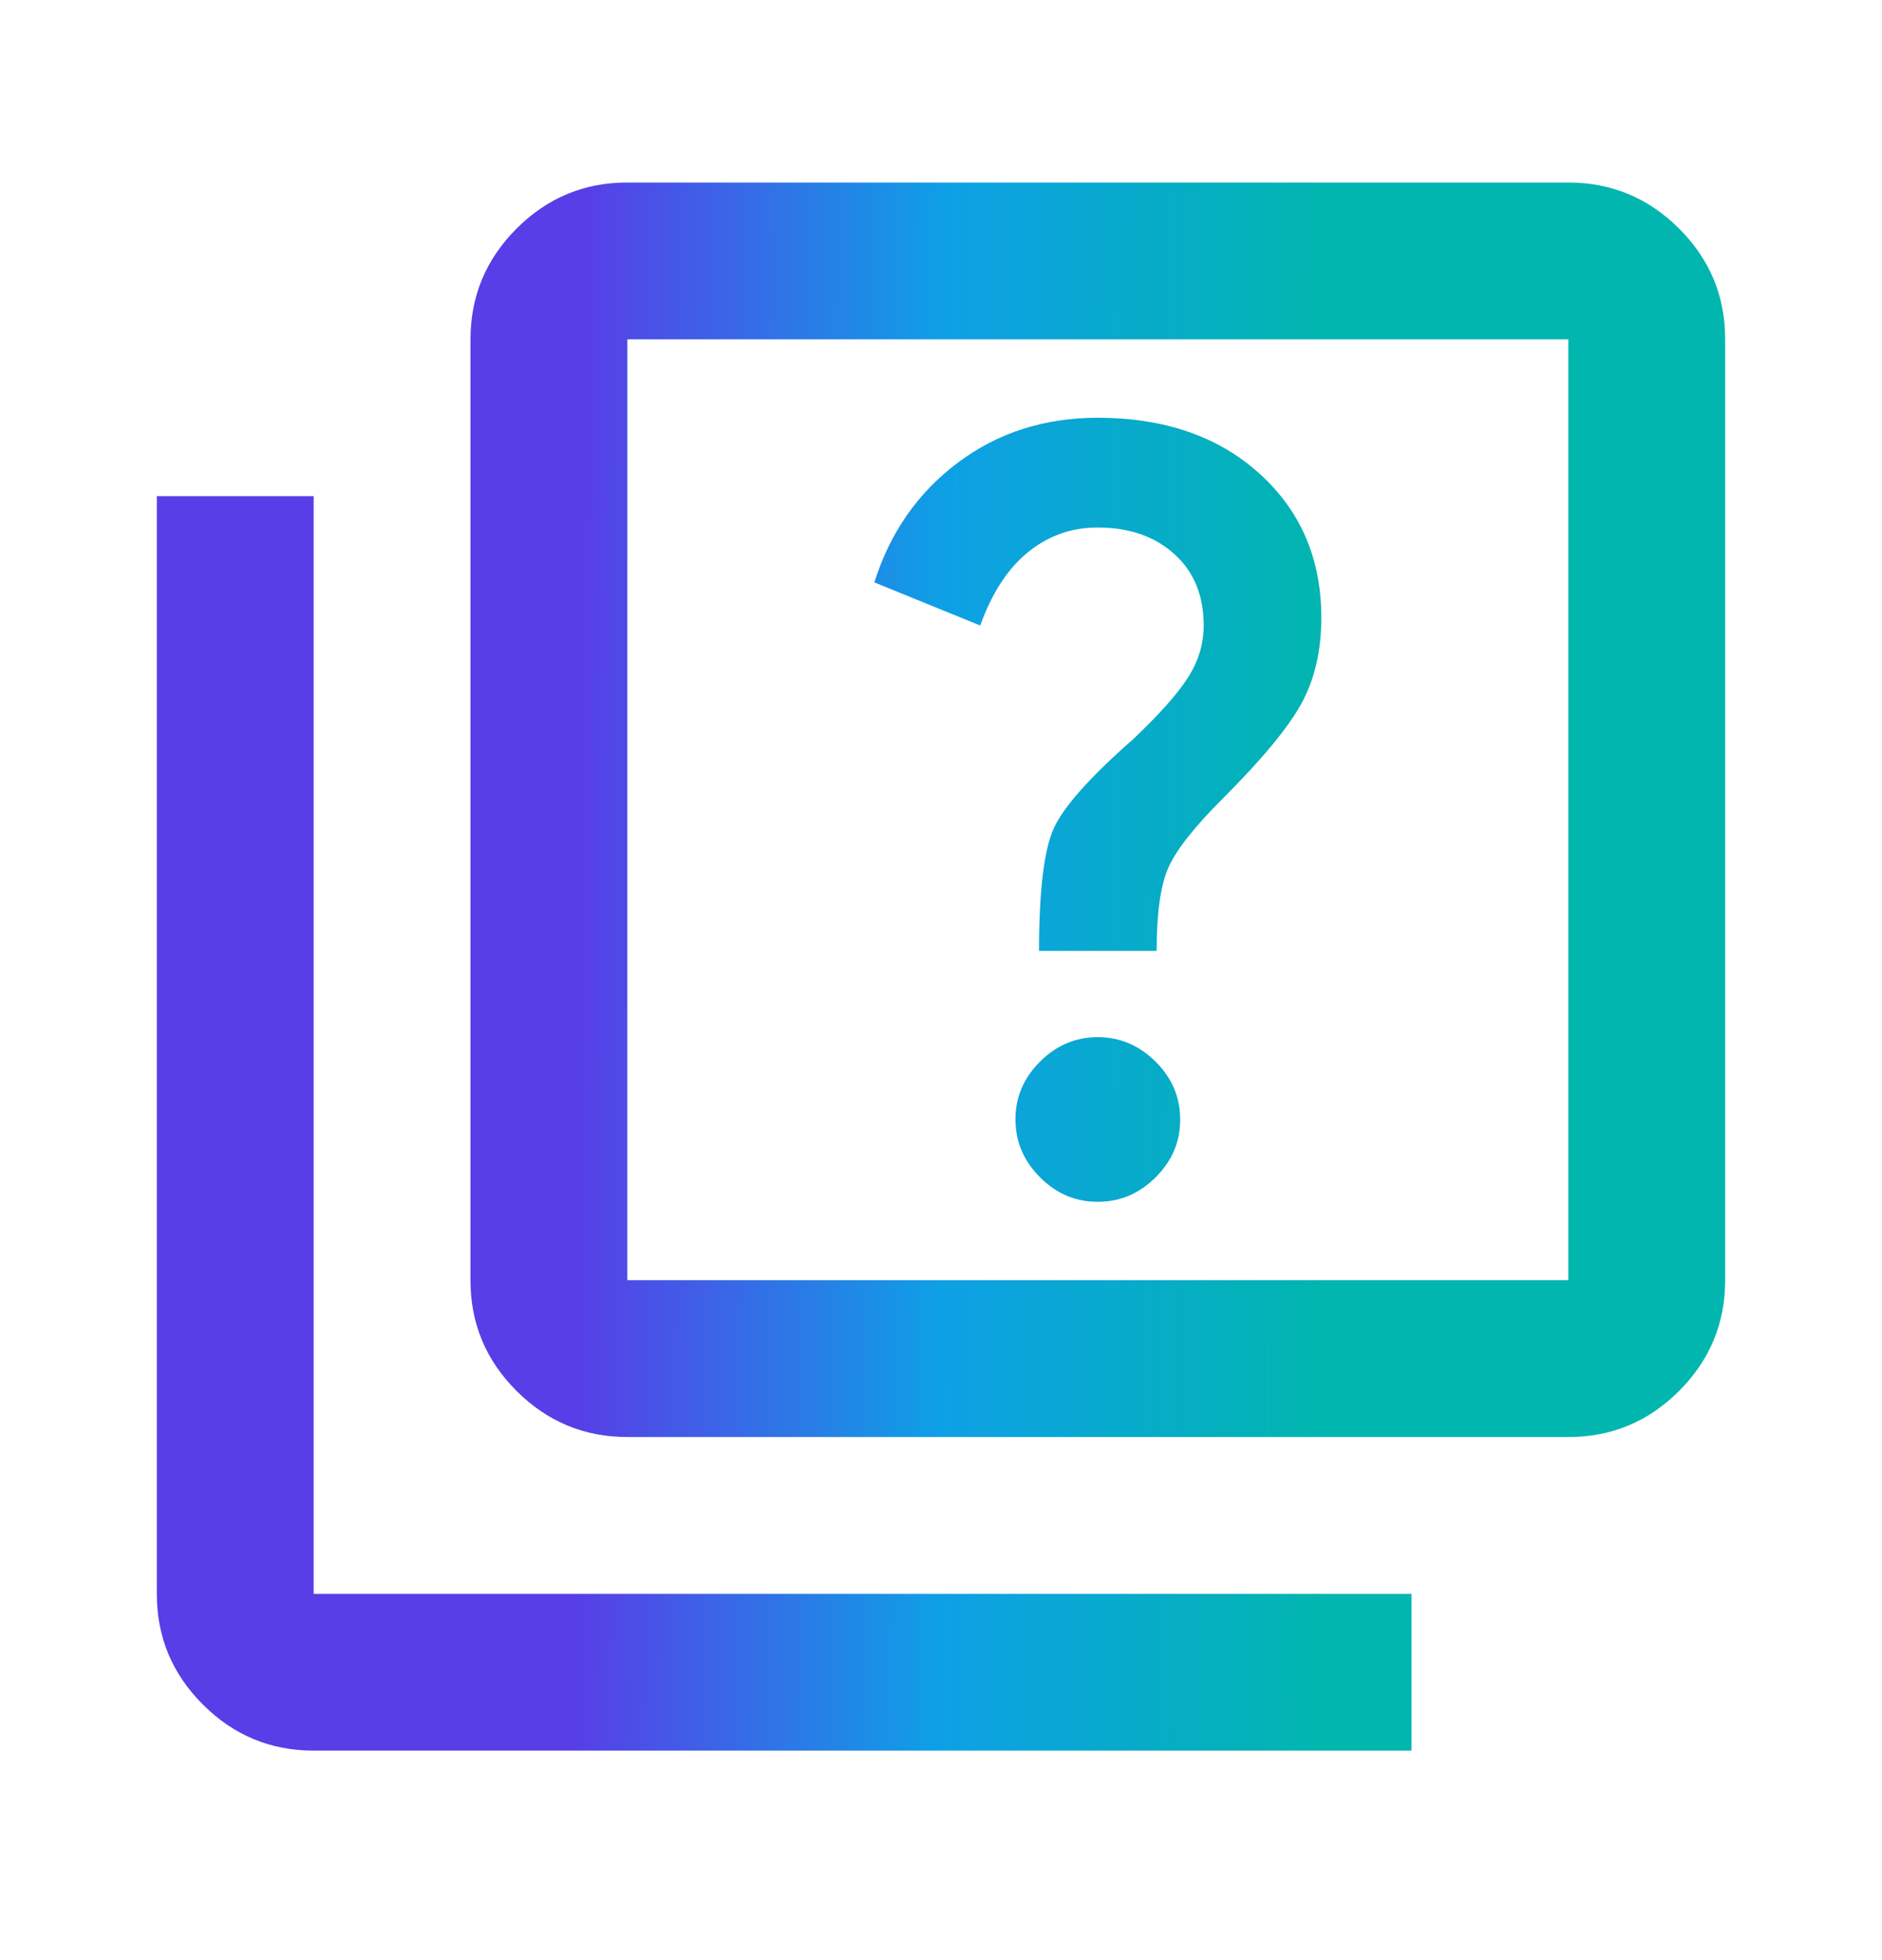 <svg width="24" height="25" viewBox="0 0 24 25" fill="none" xmlns="http://www.w3.org/2000/svg">
<g id="material-symbols:quiz-outline">
<path id="Vector" d="M14 15.328C14.283 15.328 14.529 15.224 14.738 15.015C14.947 14.806 15.051 14.561 15.05 14.278C15.05 13.995 14.946 13.749 14.737 13.541C14.528 13.333 14.283 13.229 14 13.228C13.717 13.228 13.471 13.332 13.262 13.541C13.053 13.75 12.949 13.995 12.95 14.278C12.95 14.562 13.054 14.807 13.263 15.016C13.472 15.225 13.717 15.329 14 15.328ZM13.25 12.128H14.75C14.75 11.645 14.8 11.29 14.9 11.065C15 10.84 15.233 10.544 15.6 10.178C16.1 9.678 16.433 9.274 16.6 8.966C16.767 8.658 16.85 8.295 16.85 7.878C16.85 7.128 16.587 6.516 16.062 6.041C15.537 5.566 14.849 5.329 14 5.328C13.317 5.328 12.721 5.52 12.212 5.903C11.703 6.286 11.349 6.795 11.15 7.428L12.5 7.978C12.65 7.561 12.854 7.249 13.113 7.04C13.372 6.831 13.667 6.727 14 6.728C14.4 6.728 14.725 6.841 14.975 7.066C15.225 7.291 15.35 7.595 15.35 7.978C15.35 8.211 15.283 8.432 15.15 8.641C15.017 8.85 14.783 9.112 14.45 9.428C13.9 9.911 13.563 10.29 13.438 10.565C13.313 10.84 13.251 11.361 13.25 12.128ZM8 18.328C7.45 18.328 6.979 18.132 6.587 17.74C6.195 17.348 5.999 16.878 6 16.328V4.328C6 3.778 6.196 3.307 6.588 2.915C6.98 2.523 7.451 2.327 8 2.328H20C20.55 2.328 21.021 2.524 21.413 2.916C21.805 3.308 22.001 3.779 22 4.328V16.328C22 16.878 21.804 17.349 21.412 17.741C21.02 18.133 20.549 18.329 20 18.328H8ZM8 16.328H20V4.328H8V16.328ZM4 22.328C3.45 22.328 2.979 22.132 2.587 21.74C2.195 21.348 1.999 20.878 2 20.328V6.328H4V20.328H18V22.328H4Z" fill="url(#paint0_linear_6229_69222)"/>
</g>
<defs>
<linearGradient id="paint0_linear_6229_69222" x1="7.375" y1="12.328" x2="16.962" y2="12.376" gradientUnits="userSpaceOnUse">
<stop stop-color="#583EE7"/>
<stop offset="0.484" stop-color="#0EA0E6"/>
<stop offset="1" stop-color="#00B6AE"/>
</linearGradient>
</defs>
</svg>
